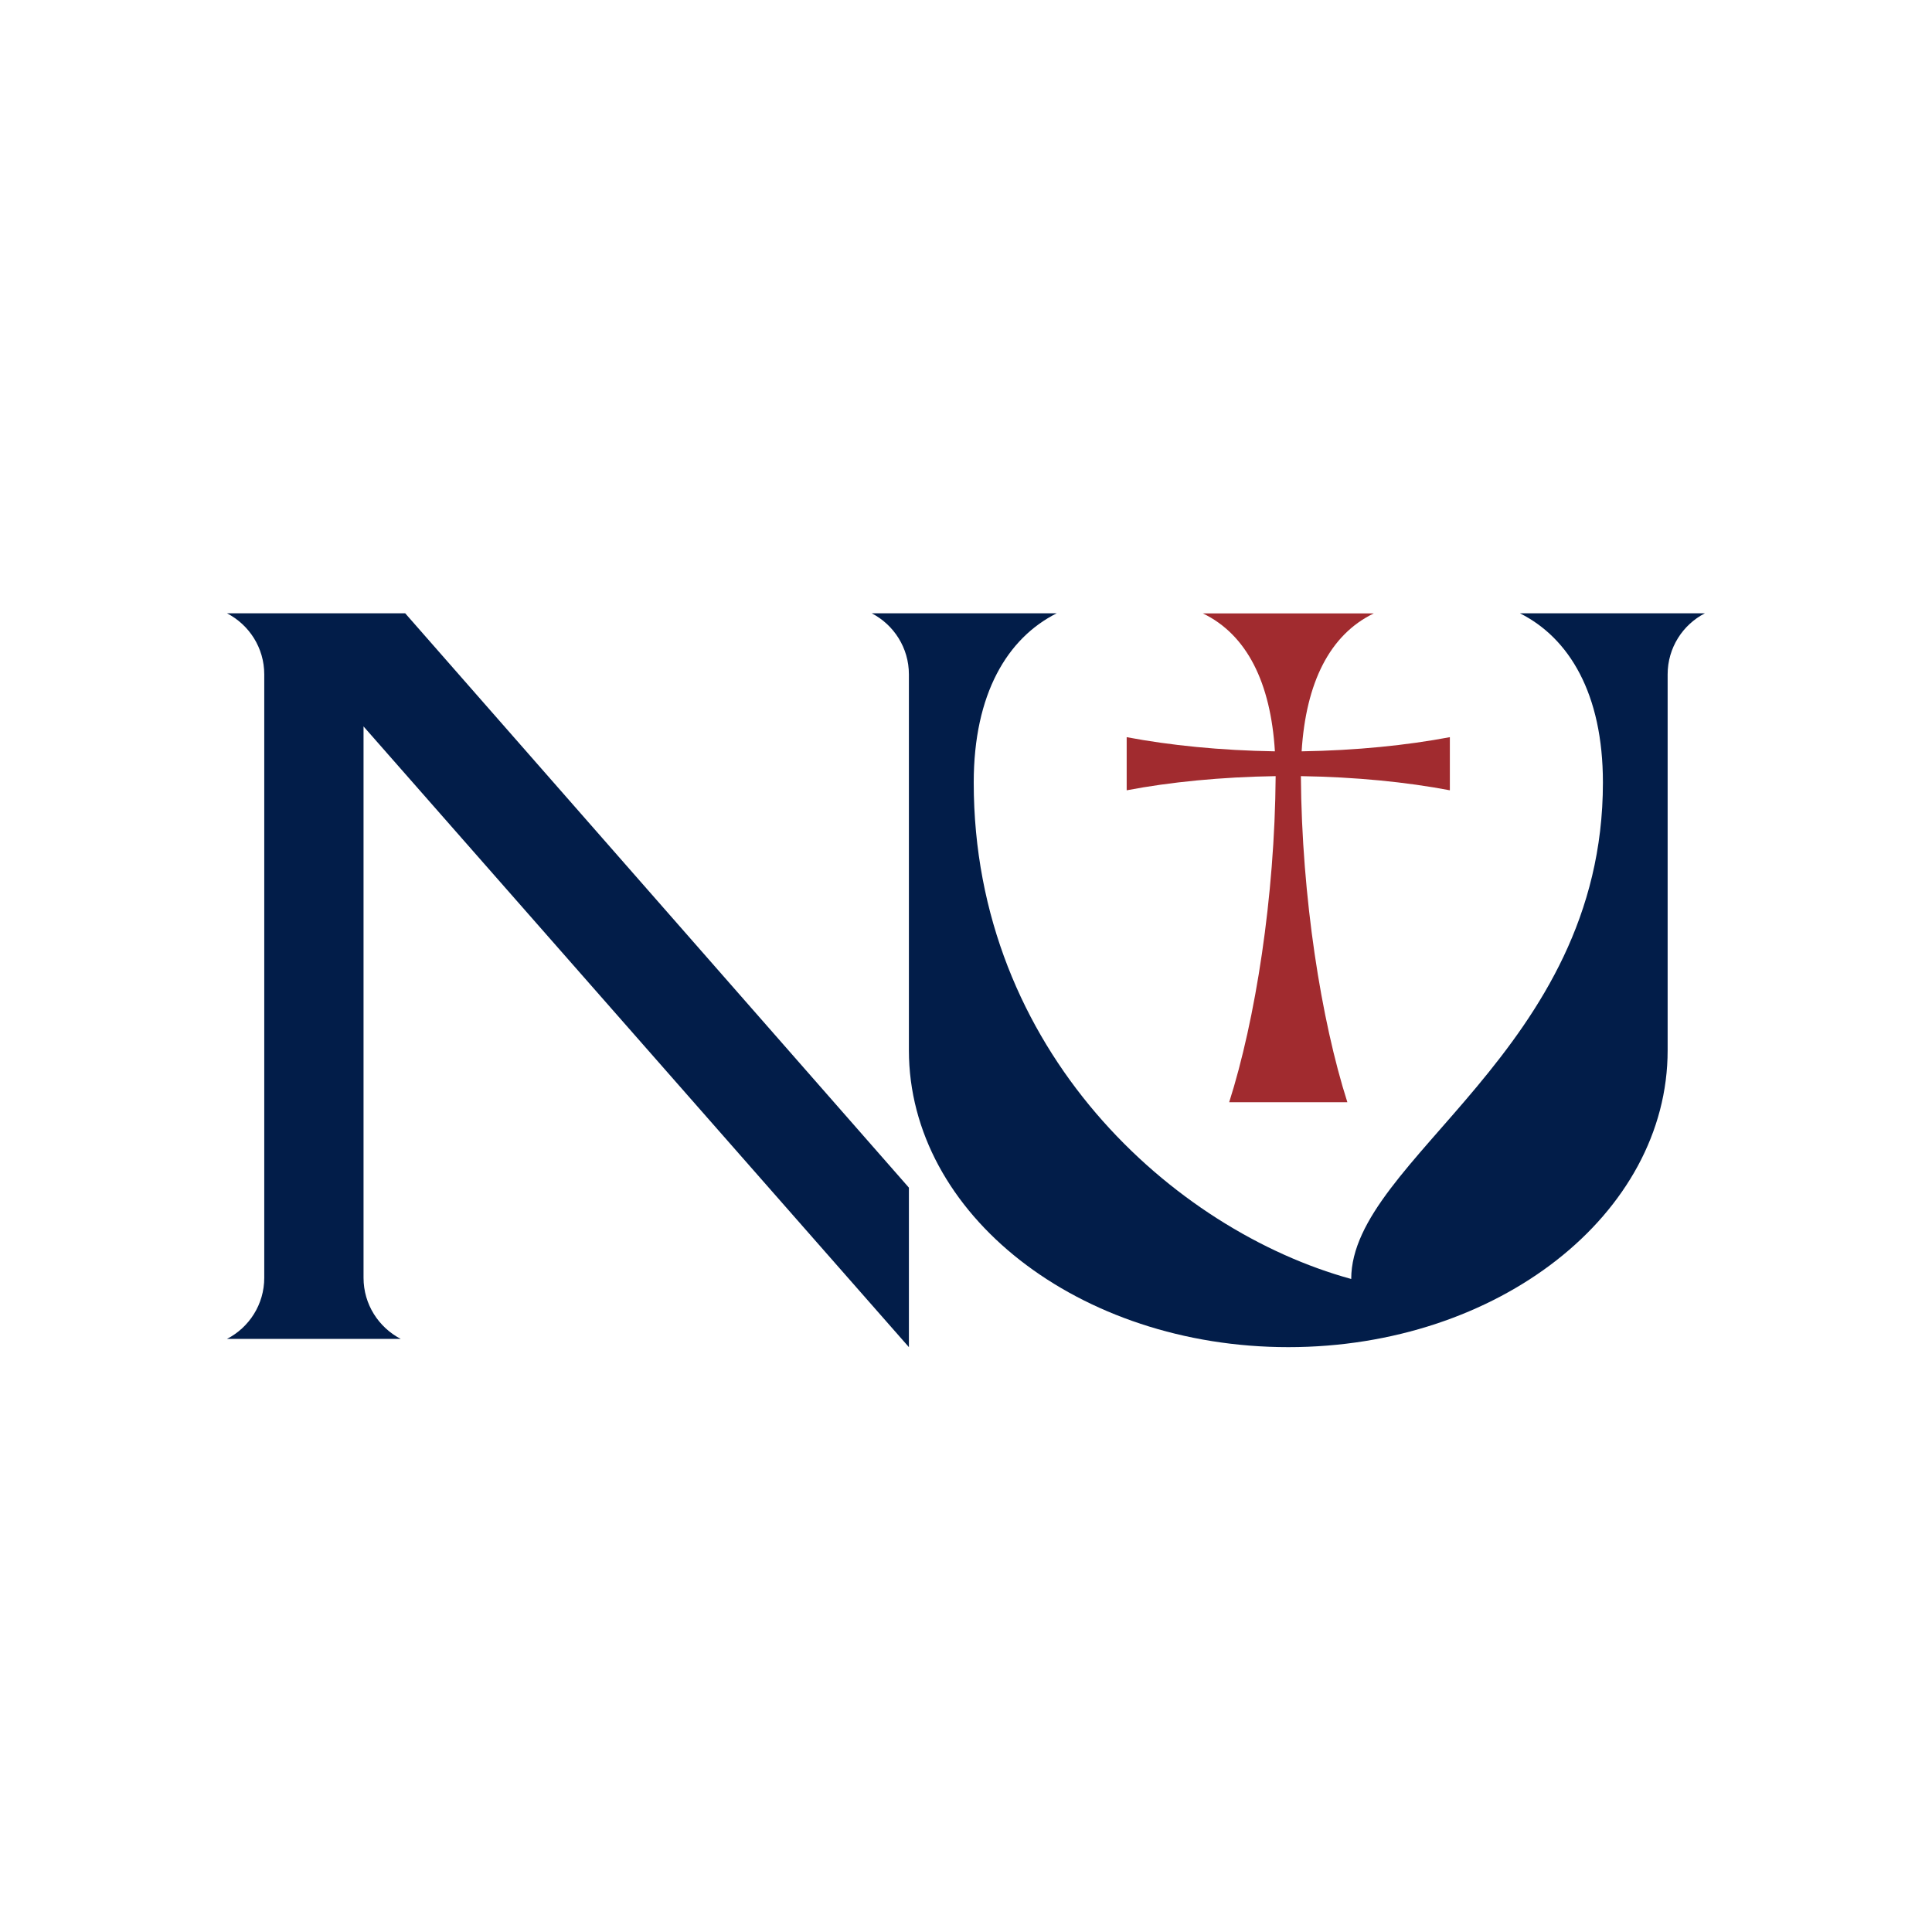 <?xml version="1.0" ?>
<svg xmlns="http://www.w3.org/2000/svg" viewBox="0 0 180 180" xml:space="preserve" baseProfile="tiny-ps">
	<rect y="0" class="st0" width="180" height="180" fill="#FFFFFF"/>
	<path id="XMLID_210_" class="st1" d="M120.03,125.51c-19.52,0-35.35-12.38-35.35-27.66l0-35.02c0-2.48-1.41-4.62-3.46-5.69h17.23  c-4.58,2.3-7.73,7.48-7.73,15.77c0,25.01,18.65,41.72,35.17,46.25c0-11.18,23.45-21.24,23.45-46.25c0-8.29-3.15-13.47-7.73-15.77  h17.23c-2.06,1.06-3.47,3.21-3.47,5.69v37.23l0,0.42v-2.63C155.38,113.13,139.55,125.51,120.03,125.51L120.03,125.51z" fill-rule="evenodd" fill="#021D49"/>
	<path id="XMLID_209_" class="st2" d="M37.76,57.15l46.92,53.5v14.86L33.87,67.68v51.37c0,2.48,1.41,4.62,3.46,5.69H21.15  c2.06-1.06,3.47-3.21,3.47-5.69V62.83c0-2.48-1.41-4.62-3.47-5.69H37.76L37.76,57.15z" fill="#021D49"/>
	<path id="XMLID_208_" class="st3" d="M112.07,57.15h15.92c-4.1,1.98-6.32,6.45-6.72,12.85c5.07-0.08,9.79-0.56,13.81-1.32v4.95  c-4.04-0.77-8.78-1.24-13.88-1.32c0.08,11.28,1.89,22.73,4.33,30.38h-11.01c2.44-7.65,4.25-19.1,4.33-30.38  c-5.1,0.08-9.84,0.55-13.88,1.32v-4.95c4.02,0.76,8.74,1.24,13.81,1.32C118.39,63.6,116.17,59.13,112.07,57.15L112.07,57.15z" fill="#A12B2F"/>
</svg>